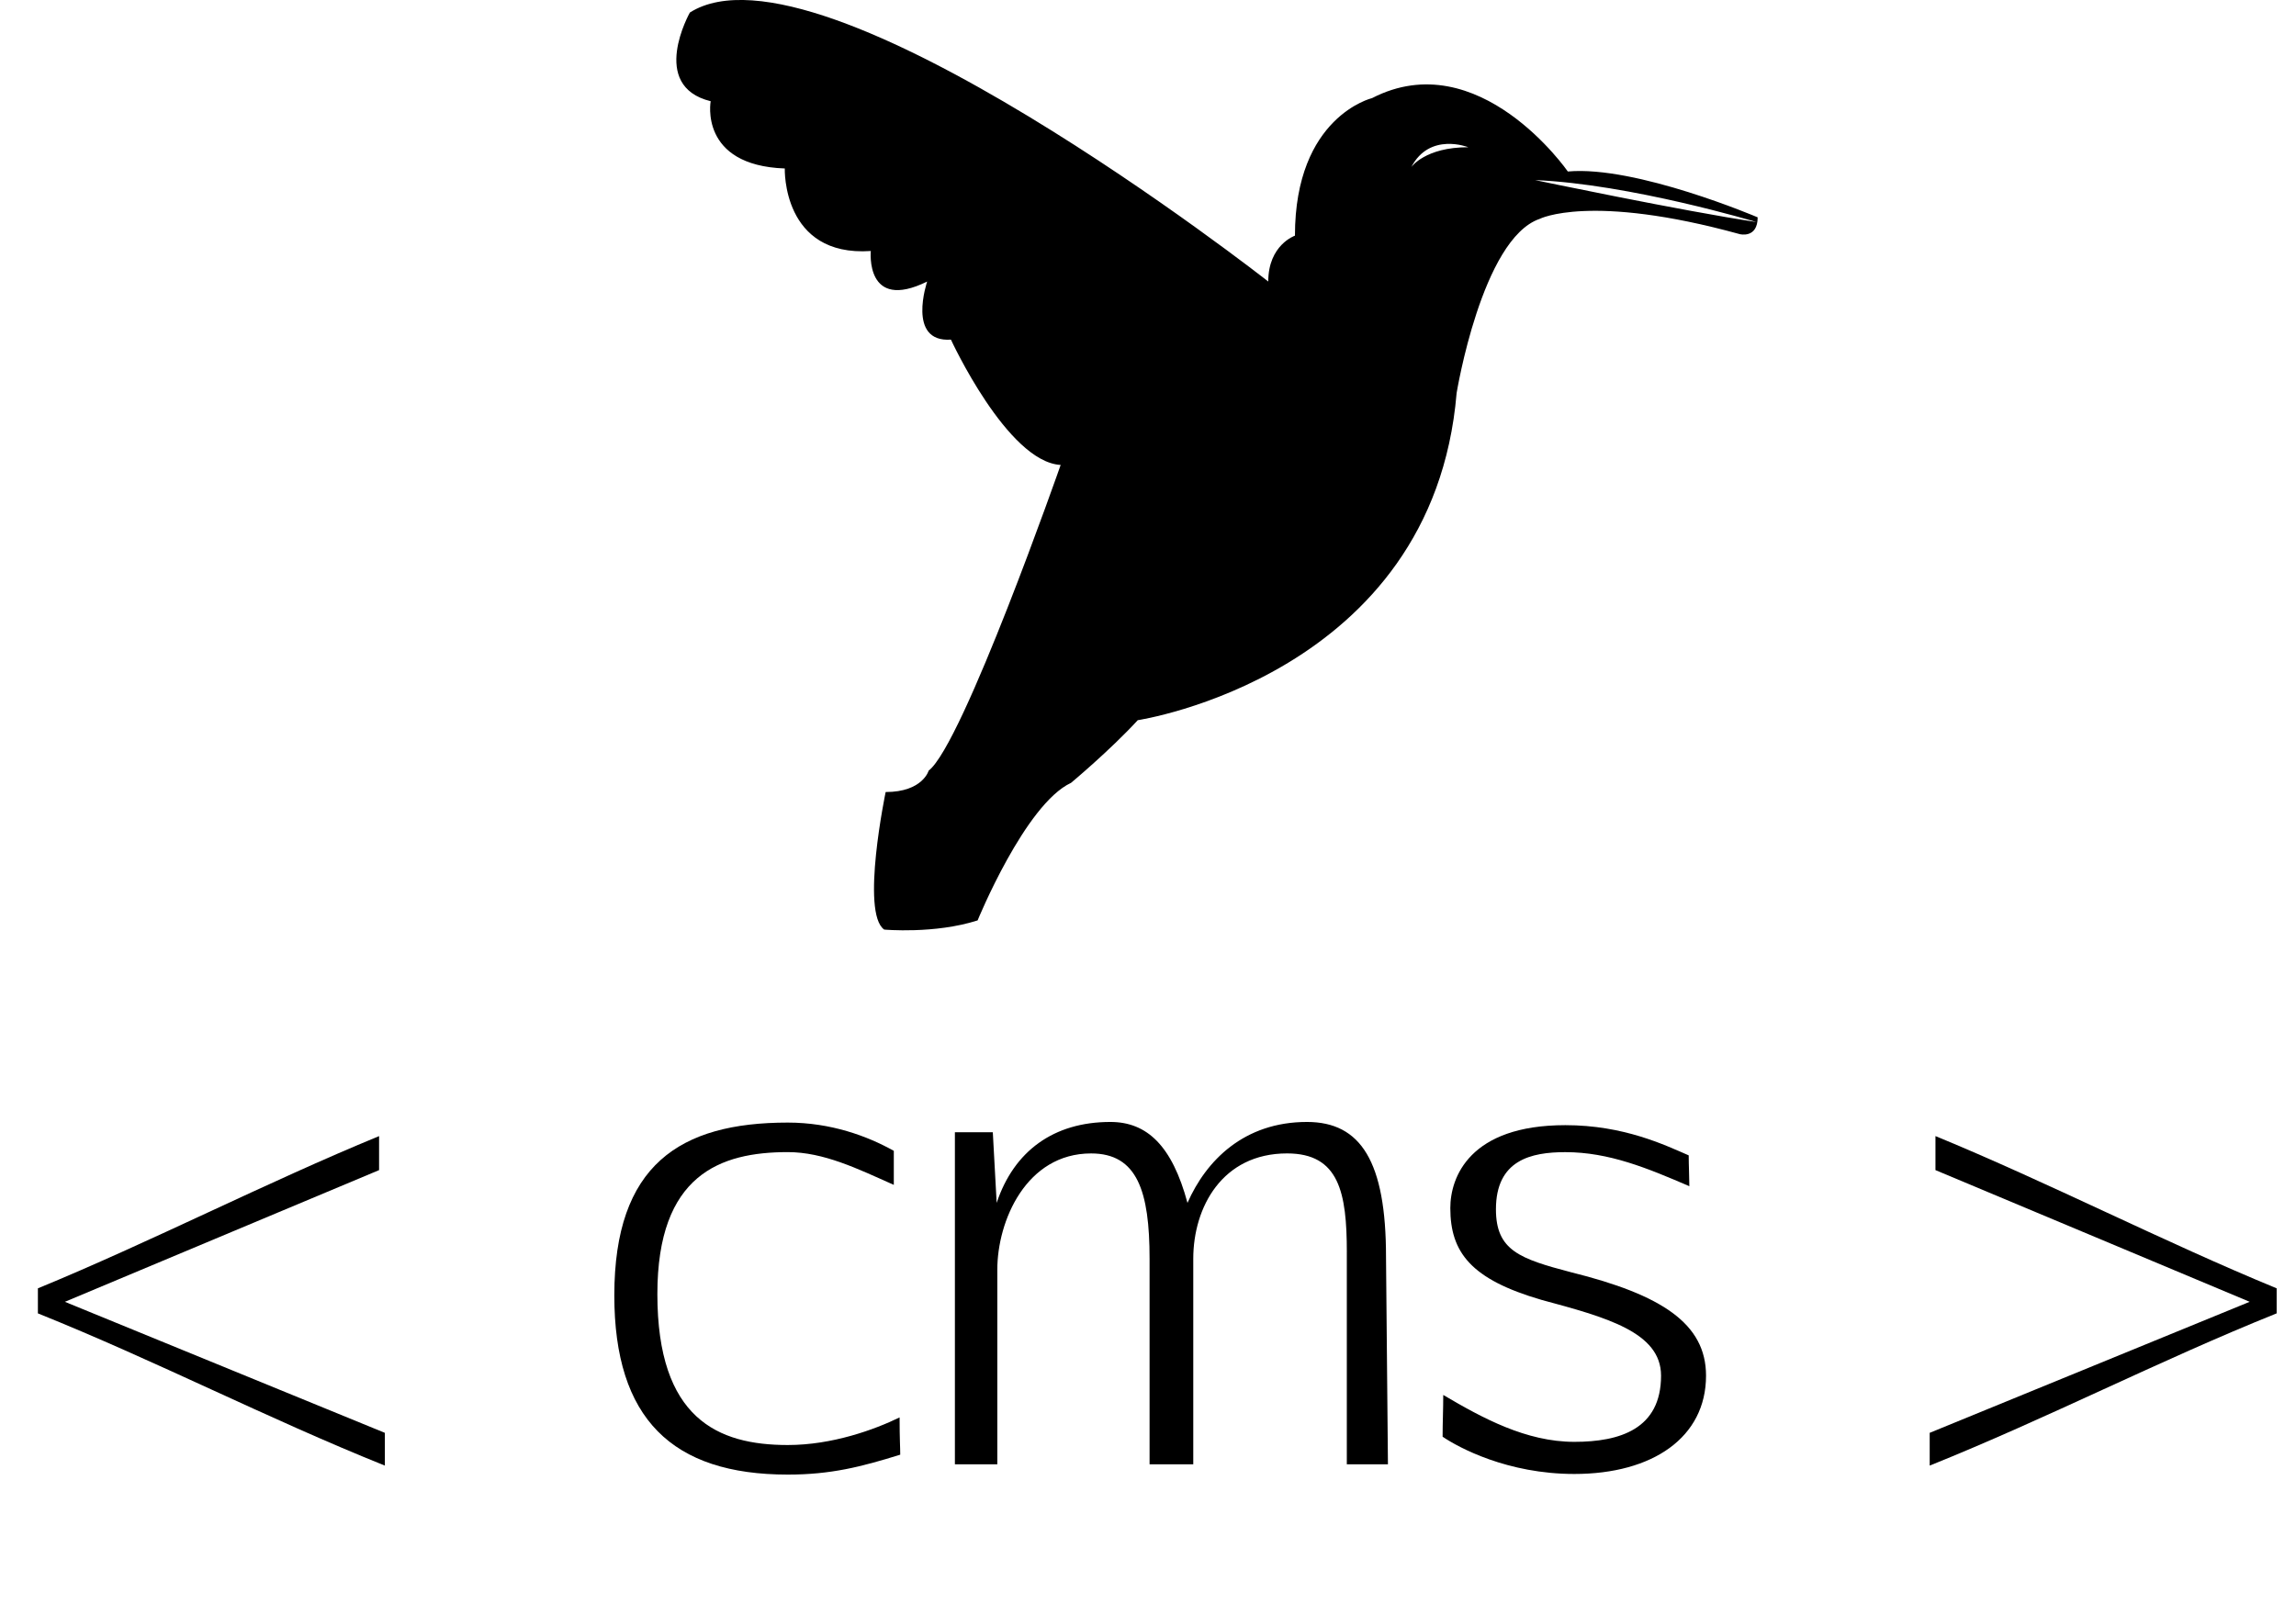 <?xml version="1.0" encoding="utf-8"?>
<!-- Generator: Adobe Illustrator 16.0.4, SVG Export Plug-In . SVG Version: 6.00 Build 0)  -->
<!DOCTYPE svg PUBLIC "-//W3C//DTD SVG 1.1//EN" "http://www.w3.org/Graphics/SVG/1.1/DTD/svg11.dtd">
<svg version="1.1" xmlns="http://www.w3.org/2000/svg" xmlns:xlink="http://www.w3.org/1999/xlink" x="0px" y="0px"
	 width="128.626px" height="90.517px" viewBox="0 0 128.626 90.517" enable-background="new 0 0 128.626 90.517"
	 xml:space="preserve">
<g id="Calque_2" display="none">
	<g id="Your_Icon" display="inline">
		<g>
			<g id="Page_1_2_">
				<path id="Bird" d="M27.346,49.344L5.435,61.05c-2.572,1.679-2.227,2.97-1.427,2.946l0,0c0,0,15.723-8.071,17.463-8.576
					c1.49,0.494,3.865,0.292,3.865,0.292L24.4,56.631c-1.665,1.634-1.282,2.322,0.854,1.54l0.969-0.354c0,0-0.651,1.364,0.791,0.89
					c1.49-0.337,5.284-3.133,7.915-3.491l2.451,8.92c0.107,0.383-0.019,0.937-0.271,1.223c0,0-0.323,1.636-1.304,2.535
					c-0.982,0.899-0.284,1.141-0.284,1.141s0.978,1.197,1.289,0.812c0.313-0.384-0.352-1.461-0.251-2.097
					c0.1-0.636,0.833-1.127,0.833-1.127l1.338-0.587c0,0,1.069-0.848,1.799-1.518c-1.333-0.577-2.038-0.776-2.038-0.776
					s-2.382-6.698-2.391-8.135c4.544,1.111,3.215,0.765,5.043,1.032c4.733,3.867,6.386,7.629,6.386,7.629l0,0
					c0,0,0.746,0.949,1.5,1.125c0.844-0.179,0,0,0,0l0,0c0.254-2.479,0,0,0,0l0.664-0.282c-0.664,0.282-1.048-0.729-2.164-0.843
					l1.825,0.057l-6.778-7.537c0,0,17.44-0.531,19.522-19.04c-1.802-11.728,1.018-12.068,2.041-13.029
					c2.279-1.073,2.771-1.219,4.049-2.019c-1.49,0.262-0.498,0.047-5.289,0.957c0.968-1.208,4.044-5.122,4.044-5.122
					s-2.029,0.947-4.891,2.423c-2.634-2.038-14.991-3.572-15.39,13.09C46.637,34.367,29.077,46.573,27.346,49.344z"/>
				<path id="branch" display="none" d="M68.273,63.84l-14.392-0.423l-14.527,2.368l-15.283,2.491c0,0-11.274,5.601-13.841,7.393
					c-1.673,3.784,2.27,2.576,2.27,2.576l13.151-6.948c0,0,21.086-3.334,25.139-3.685c7.214-1.894,15.768-1.291,17.54-1.202
					C70.785,64.744,68.273,63.84,68.273,63.84z"/>
			</g>
		</g>
	</g>
</g>
<g id="Calque_5">
	<g>
		<path d="M21.237,65.571l-17.602,7.38l17.926,7.343v1.836c-6.624-2.664-12.814-5.867-19.438-8.531v-1.403
			c6.299-2.592,12.814-5.939,19.114-8.531V65.571z"/>
		<path d="M50.397,79.429c0,1.26,0.036,1.656,0.036,2.088c-2.196,0.684-3.888,1.116-6.299,1.116c-6.479,0-9.719-3.132-9.719-10.043
			c0-7.307,3.671-9.683,9.719-9.683c2.412,0,4.463,0.756,5.939,1.584v1.907c-2.016-0.899-3.924-1.836-5.939-1.836
			c-3.779,0-7.307,1.26-7.307,7.955c0,6.983,3.384,8.459,7.307,8.459C46.618,80.977,48.993,80.114,50.397,79.429z"/>
		<path d="M75.452,70.178c0-3.348-0.432-5.543-3.348-5.543c-3.636,0-5.255,3.023-5.255,5.903v11.519h-2.448V70.539
			c0-3.779-0.684-5.903-3.275-5.903c-3.636,0-5.255,3.779-5.255,6.516v10.906h-2.376V63.448h2.124l0.216,3.959
			c0.972-2.915,3.204-4.535,6.371-4.535c2.052,0,3.456,1.332,4.319,4.535c1.044-2.375,3.168-4.535,6.695-4.535
			c3.023,0,4.427,2.231,4.427,7.559l0.108,11.627h-2.304V70.178z"/>
		<path d="M94.604,64.744c0,0.54,0.036,1.26,0.036,1.728c-2.34-1.008-4.5-1.908-6.947-1.908c-1.908,0-3.888,0.433-3.888,3.204
			c0,2.304,1.332,2.771,4.211,3.527c5.076,1.26,7.559,2.88,7.559,5.795c0,3.456-2.987,5.508-7.379,5.508
			c-3.744,0-6.479-1.476-7.379-2.088c0-0.828,0.036-1.512,0.036-2.34c2.196,1.296,4.644,2.628,7.343,2.628
			c2.556,0,4.859-0.72,4.859-3.708c0-2.447-3.096-3.275-6.695-4.247c-3.959-1.152-5.111-2.664-5.111-5.147
			c0-1.728,1.08-4.644,6.443-4.644C90.969,63.051,93.272,64.167,94.604,64.744z"/>
		<path d="M108.429,63.664c6.299,2.592,12.814,5.939,19.113,8.531v1.403c-6.623,2.664-12.814,5.867-19.437,8.531v-1.836
			l17.925-7.343l-17.602-7.38V63.664z"/>
	</g>
</g>
<g id="Calque_3">
	<g id="Your_Icon_2_">
		<path d="M39.813,5.672c0,0-0.665,3.597,4.152,3.769c0,0-0.166,4.966,4.819,4.625c0,0-0.333,3.425,3.157,1.712
			c0,0-1.162,3.425,1.332,3.254c0,0,3.157,6.852,6.147,7.023c0,0-5.484,15.671-7.394,17.129c0,0-0.333,1.2-2.41,1.2
			c0,0-1.413,6.767-0.082,7.708c0,0,2.824,0.258,5.233-0.514c0,0,2.66-6.51,5.234-7.709c0,0,2.16-1.797,3.738-3.511
			c0,0,16.533-2.483,17.863-18.329c0,0,1.413-8.649,4.652-9.763c0,0,2.825-1.456,11.216,0.856c0,0,0.997,0.256,0.997-0.943
			c0,0-6.812-2.912-10.635-2.569c0,0-4.985-7.195-10.967-4.112c0,0-4.32,1.028-4.32,7.708c0,0-1.495,0.515-1.495,2.57
			c0,0-25.091-19.699-32.402-15.074C38.649,0.703,36.323,4.814,39.813,5.672z M85.999,10.092c5.332,0.222,12.395,2.349,12.395,2.349
			C94.335,11.838,85.999,10.092,85.999,10.092z M79.066,9.36c1.031-1.973,3.19-1.109,3.19-1.109
			C79.84,8.246,79.066,9.361,79.066,9.36z"/>
	</g>
	<g>
	</g>
	<g>
	</g>
	<g>
	</g>
	<g>
	</g>
	<g>
	</g>
	<g>
	</g>
	<g>
	</g>
	<g>
	</g>
	<g>
	</g>
	<g>
	</g>
	<g>
	</g>
	<g>
	</g>
	<g>
	</g>
	<g>
	</g>
	<g>
	</g>
</g>
</svg>
